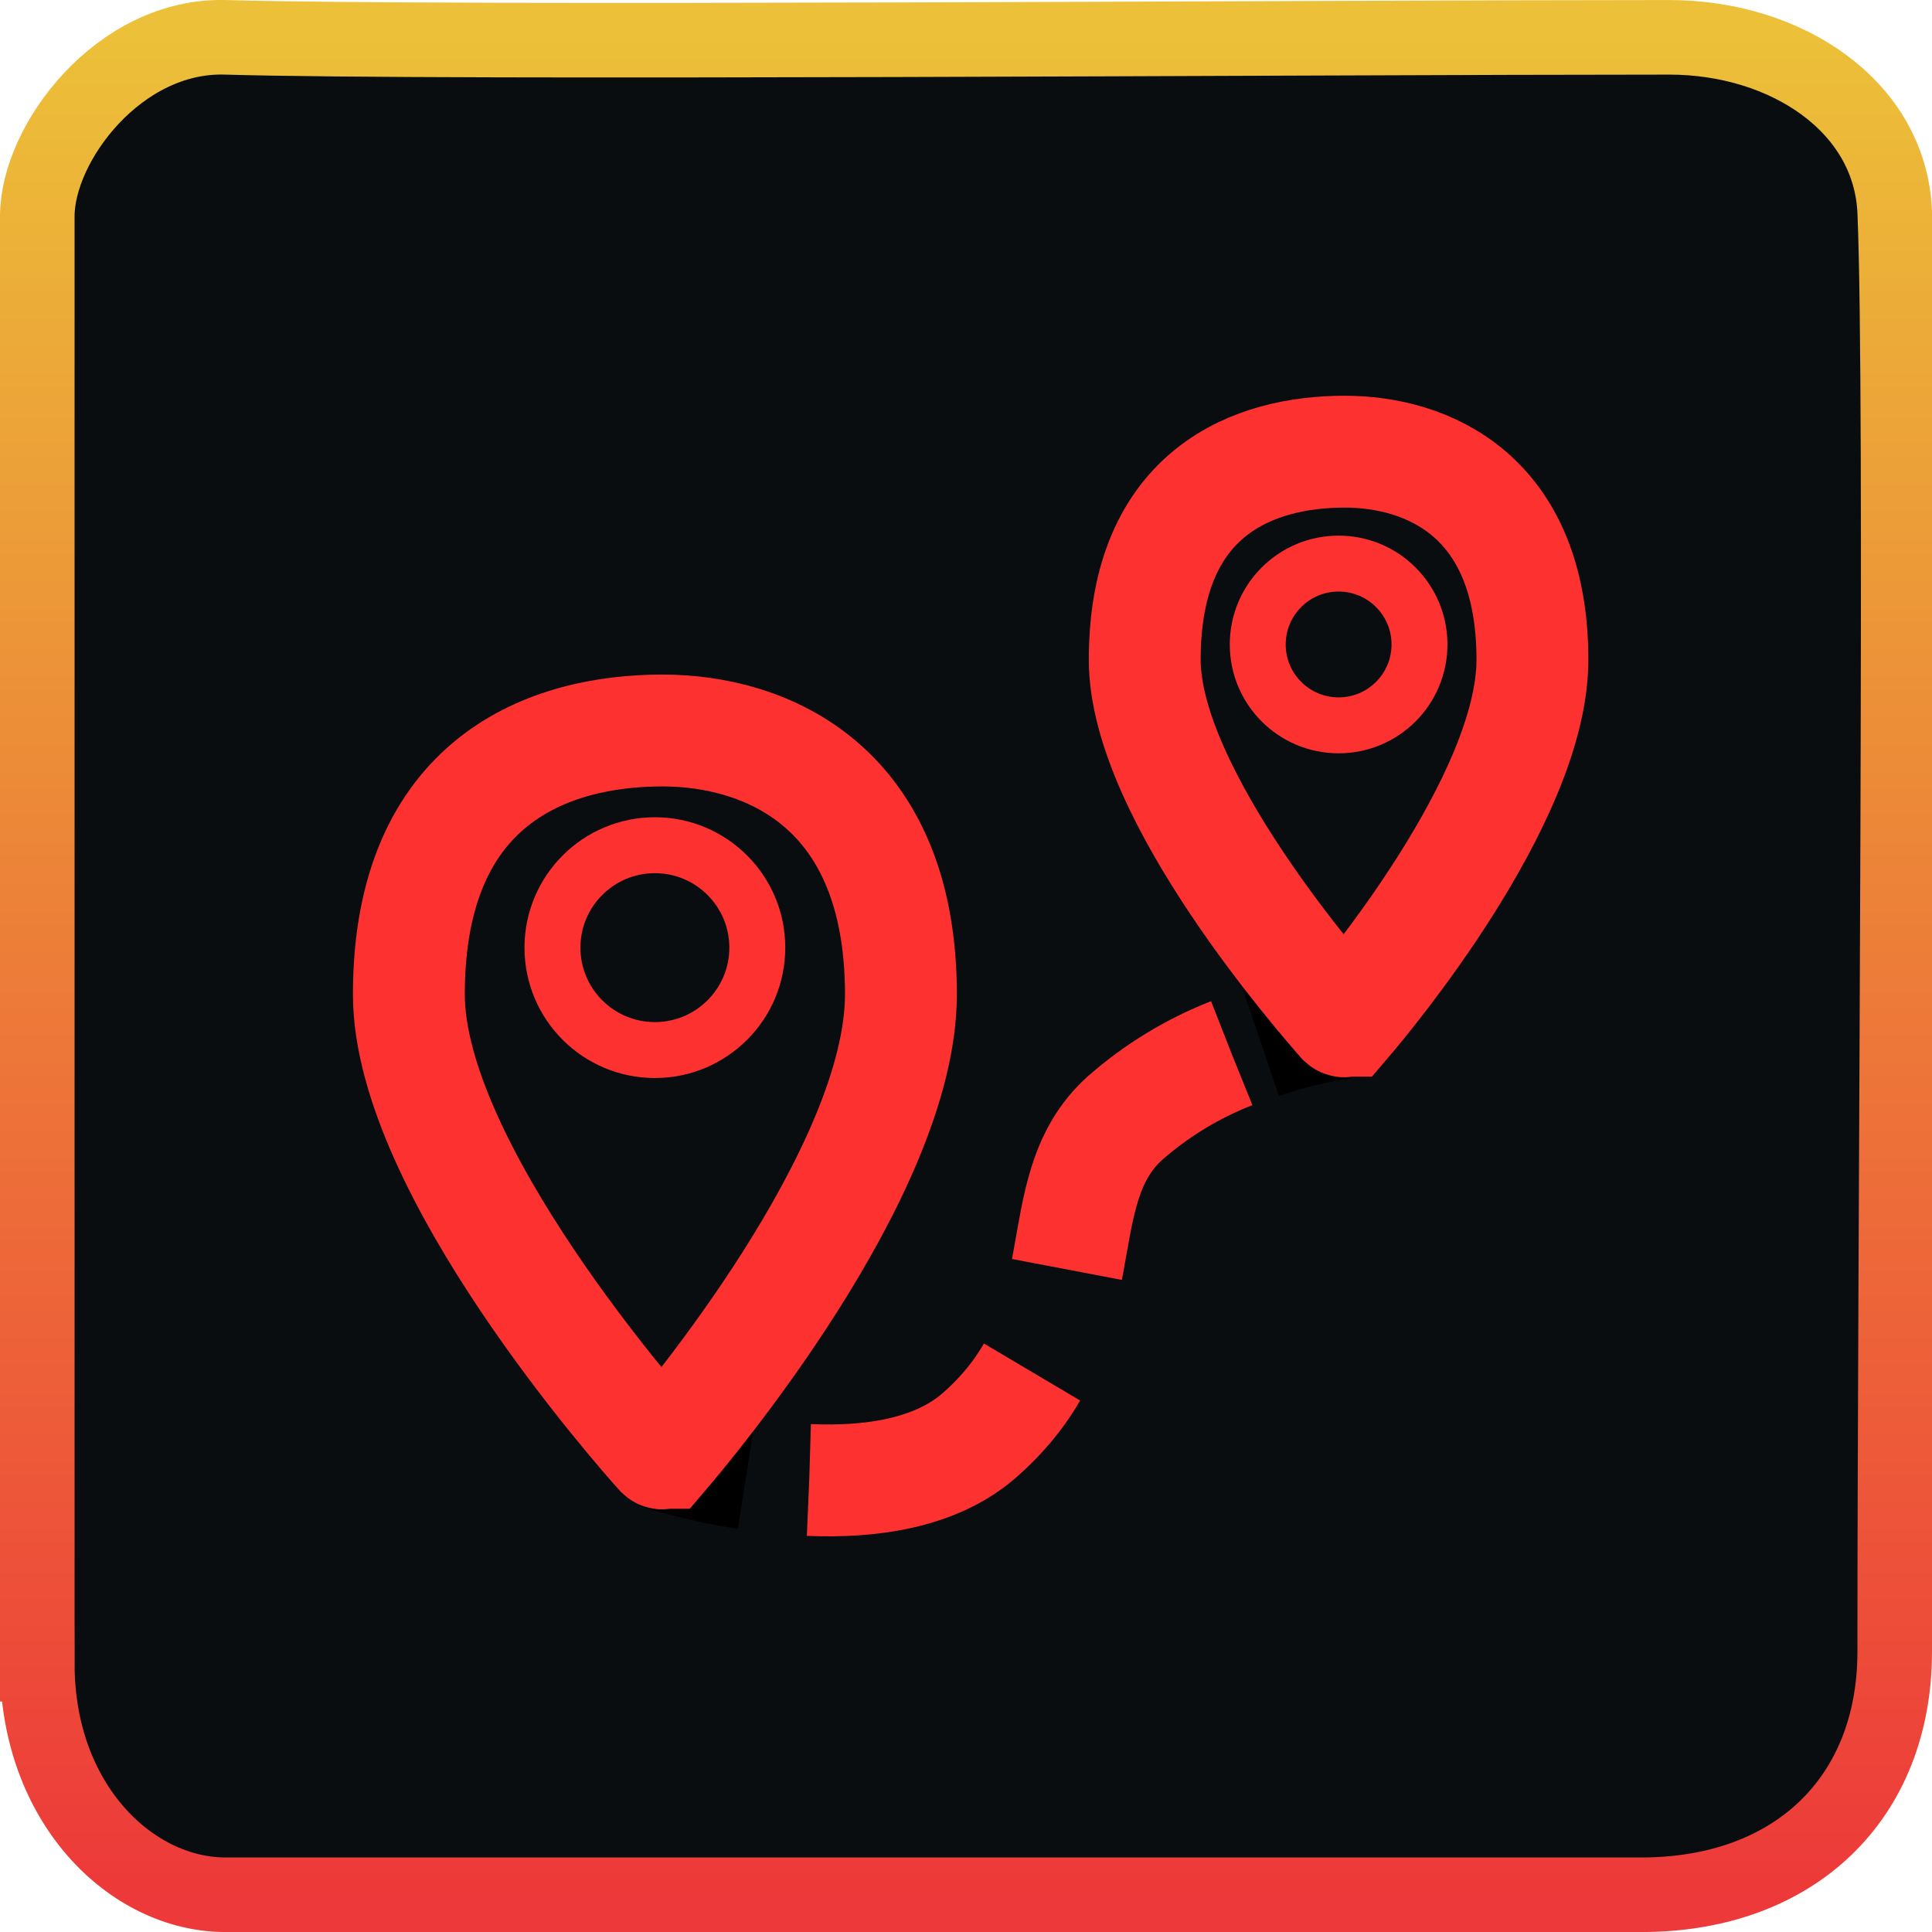 <svg version="1.1" xmlns="http://www.w3.org/2000/svg" xmlns:xlink="http://www.w3.org/1999/xlink" width="51.817" height="51.818" viewBox="0,0,51.817,51.818"><defs><linearGradient x1="239.922" y1="155.09" x2="239.922" y2="204.908" gradientUnits="userSpaceOnUse" id="color-1"><stop offset="0" stop-color="#ecc038"/><stop offset="1" stop-color="#ed3939"/></linearGradient></defs><g transform="translate(-213.967,-154.09)"><g data-paper-data="{&quot;isPaintingLayer&quot;:true}" fill-rule="nonzero" stroke-linecap="butt" stroke-linejoin="miter" stroke-miterlimit="10" stroke-dashoffset="0" style="mix-blend-mode: normal"><path d="M214.967,198.725c0,-11.259 0,-34.361 0,-38.834c0,-1.966 2.2,-4.882 5.047,-4.8c6.01,0.173 28.981,0 38.724,0c3.135,0 5.926,1.845 6.046,4.684c0.212,5.002 0,27.097 0,38.608c0,3.949 -2.699,6.525 -6.791,6.525c-11.112,0 -32.495,0 -37.978,0c-2.519,0 -5.047,-2.436 -5.047,-6.183z" fill="#0a0d10" stroke="url(#color-1)" stroke-width="2" stroke-dasharray=""/><path d="M233.989,193.616c-0.763,-0.119 -1.516,-0.291 -2.255,-0.515" fill="none" stroke="#000000" stroke-width="3" stroke-dasharray=""/><path d="M247.787,182.062c0.731,-0.248 1.481,-0.432 2.244,-0.549" fill="none" stroke="#000000" stroke-width="3" stroke-dasharray=""/><g fill="none" stroke="#fe3131"><path d="M231.774,193.055c-0.022,0.022 -0.058,0.022 -0.081,0c-0.578,-0.642 -6.76,-7.651 -6.76,-12.295c0,-5.748 3.759,-7.078 6.801,-7.078c2.799,0 6.396,1.504 6.396,7.078c0,4.794 -5.818,11.664 -6.355,12.295z" stroke-width="3" stroke-dasharray=""/><path d="M228.784,179.506c0,-1.517 1.23,-2.747 2.747,-2.747c1.517,0 2.747,1.23 2.747,2.747c0,1.517 -1.23,2.747 -2.747,2.747c-1.517,0 -2.747,-1.23 -2.747,-2.747z" stroke-width="1.5" stroke-dasharray=""/><path d="M250.071,181.466c-0.024,0.023 -0.062,0.023 -0.087,0c-0.503,-0.578 -5.315,-6.043 -5.315,-9.681c0,-4.534 2.961,-5.581 5.361,-5.581c2.203,0 5.037,1.157 5.037,5.581c0,3.753 -4.522,9.126 -4.996,9.681z" stroke-width="3" stroke-dasharray=""/><path d="M247.7,171.375c0,-1.198 0.971,-2.169 2.169,-2.169c1.198,0 2.169,0.971 2.169,2.169c0,1.198 -0.971,2.169 -2.169,2.169c-1.198,0 -2.169,-0.971 -2.169,-2.169z" stroke-width="1.5" stroke-dasharray=""/><path d="M246.995,182.339c-1.044,0.409 -2.008,0.996 -2.851,1.735c-2.232,2.001 -0.549,5.563 -3.904,8.507c-1.186,1.041 -2.955,1.272 -4.569,1.203" stroke-width="3" stroke-dasharray="7.8,2.92"/></g></g></g></svg>
